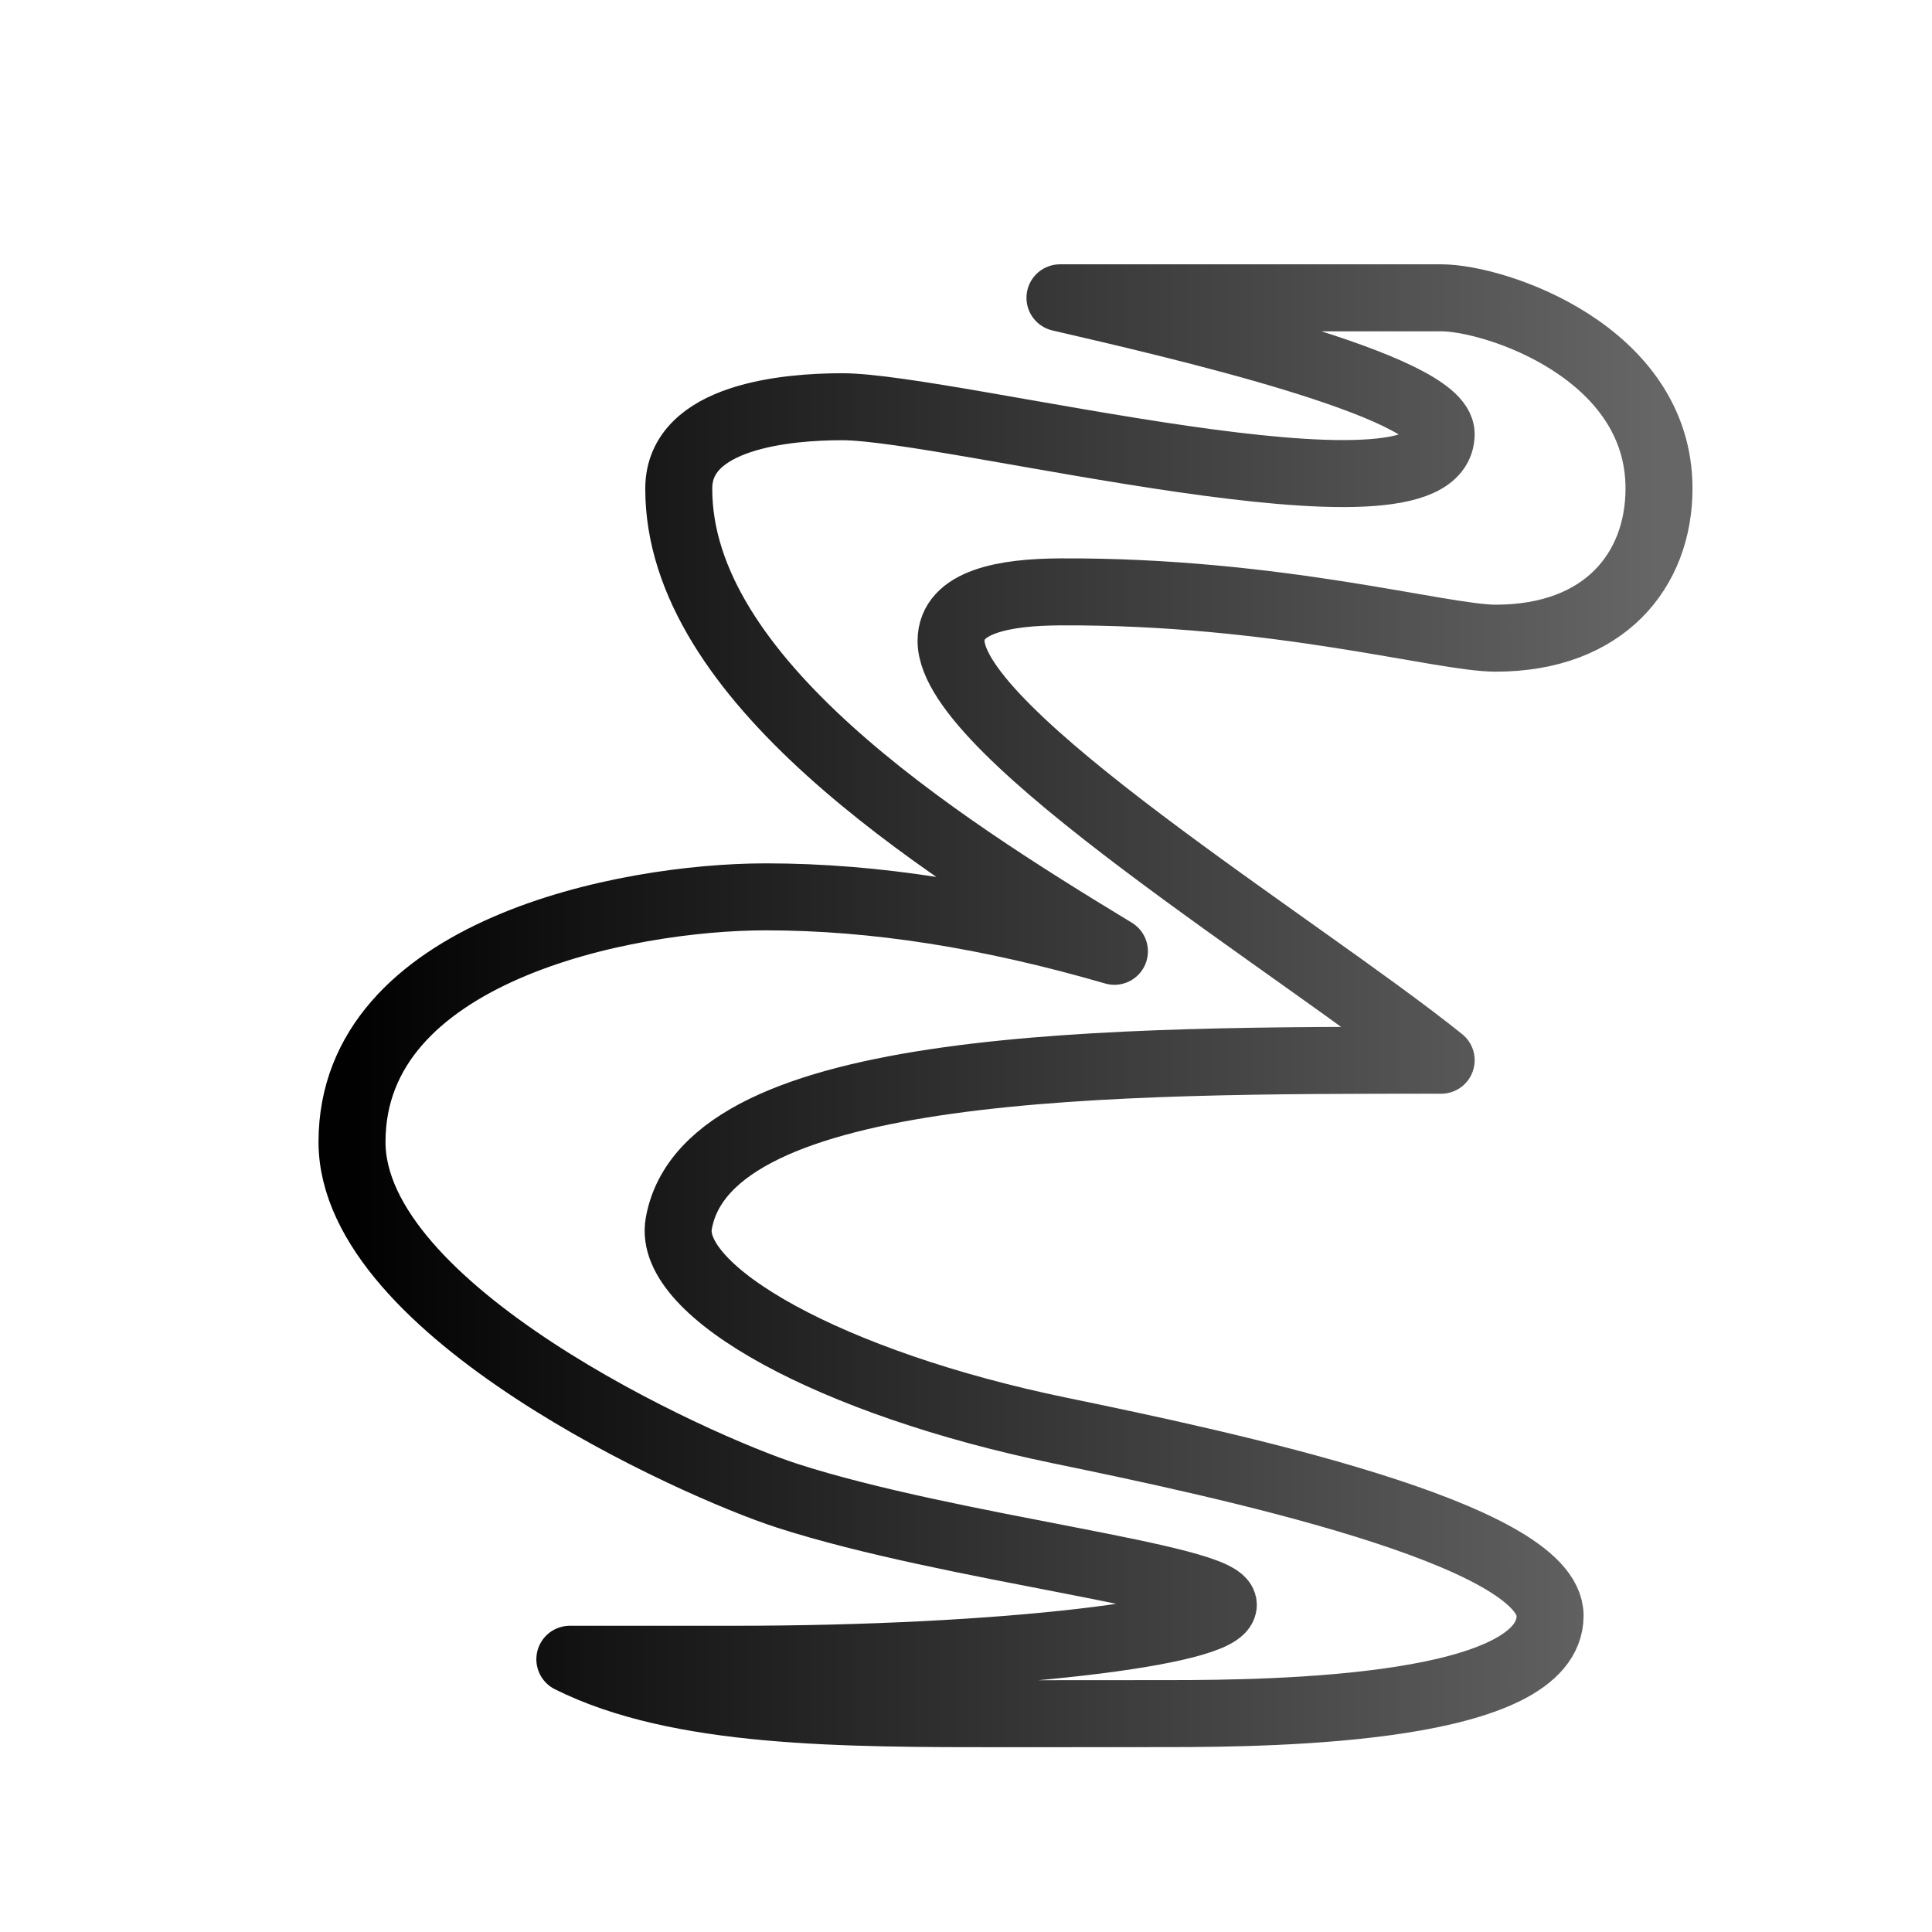 <svg xmlns="http://www.w3.org/2000/svg" xmlns:xlink="http://www.w3.org/1999/xlink" viewBox="0 0 48 48"><defs><linearGradient id="a"><stop offset="0" stop-color="#010101"/><stop offset="1" stop-color="#010101" stop-opacity=".604"/></linearGradient><linearGradient xlink:href="#a" id="b" gradientUnits="userSpaceOnUse" x1="26.2" y1="24" x2="50.2" y2="24"/></defs><path d="M46.2 11h-7c2.131.494 7 1.613 7 2.5 0 1.89-9-.5-11-.5-1 0-2.997.168-3 1.5-.008 3.5 4.702 6.5 8 8.5-2.297-.666-4.4-1-6.4-1-2.6 0-7.6 1-7.6 4.5 0 3.096 6.268 5.942 8 6.5 3.01.97 8 1.495 8 2 0 .5-4 1-9 1h-3c2 1 5 1 8 1l3-.002c2-.001 7-.07 7-1.798 0-1.508-6-2.781-9-3.4-4.184-.863-7.223-2.542-7-3.8.533-3.01 8-3 14-3-2.617-2.101-9-6-9-7.7 0-.728 1-.895 2-.9 4-.02 7 .85 8 .85 2 0 3-1.25 3-2.75 0-2.5-3-3.5-4-3.5z" stroke="url(#b)" transform="translate(-26.703 -7.484) scale(1.353)" fill="none" stroke-width="1.23" stroke-linecap="round" stroke-linejoin="round"/></svg>